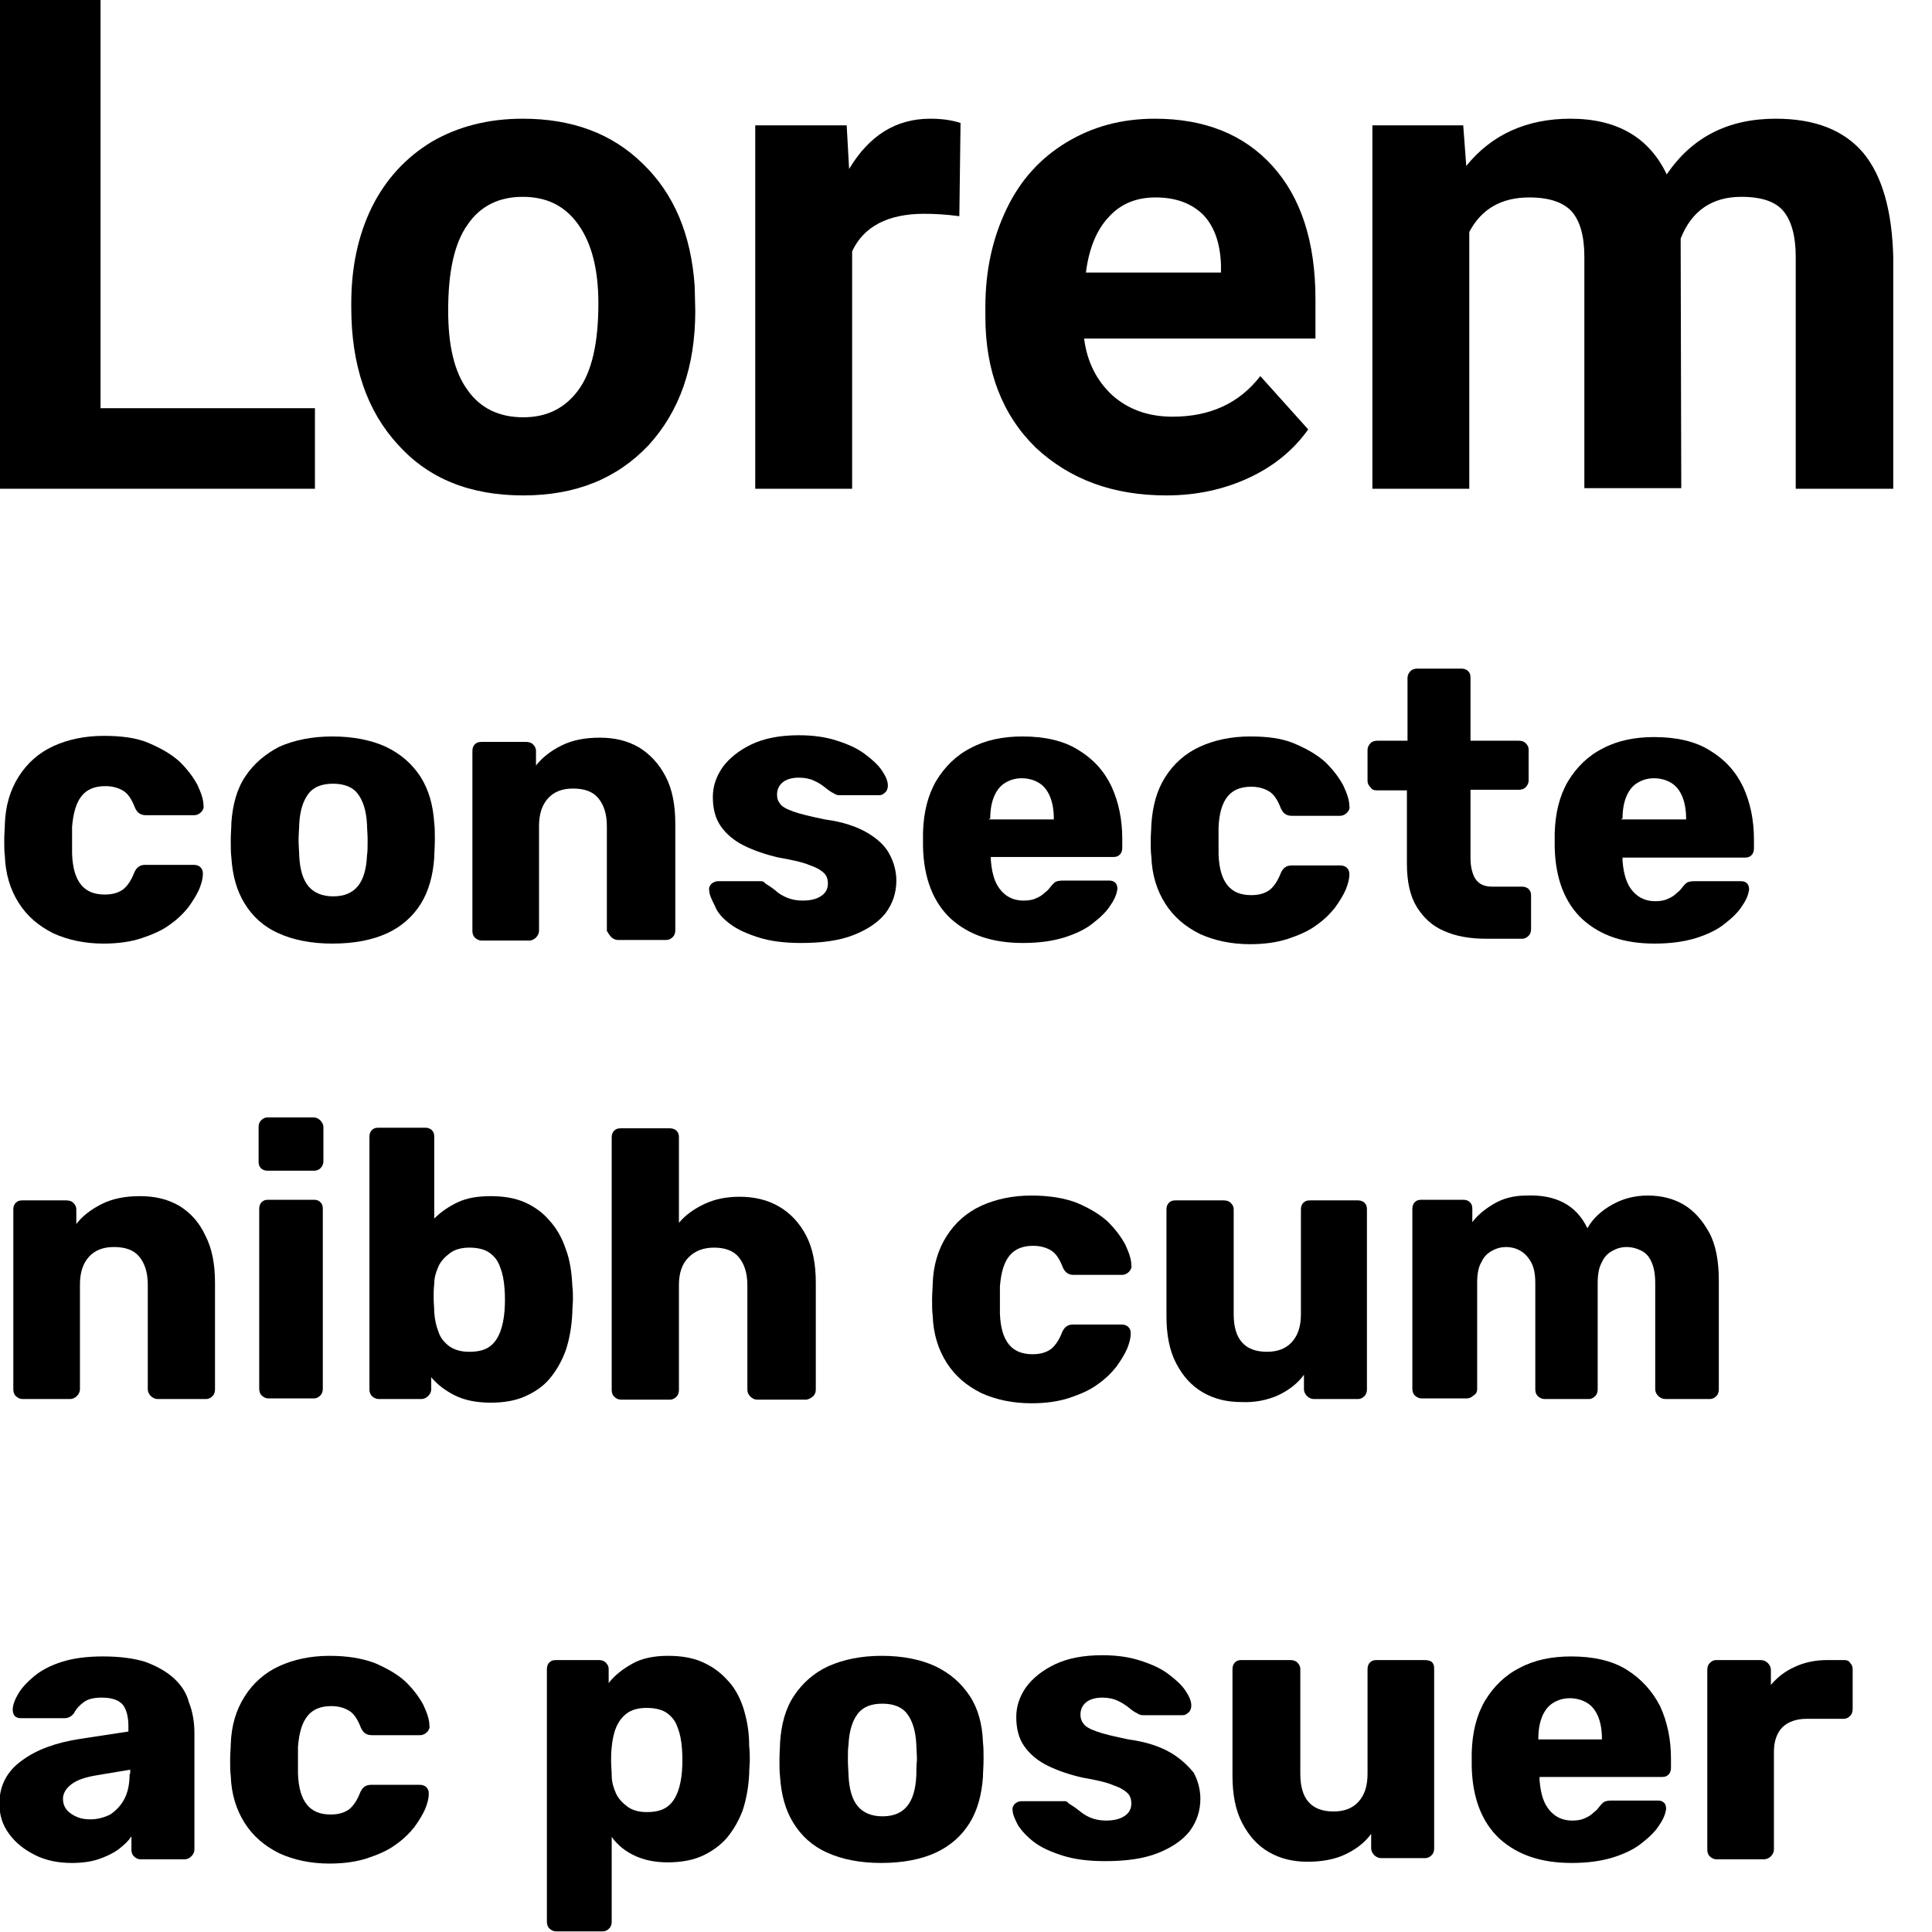 <svg version="1.1" id="icon-richtext" xmlns="http://www.w3.org/2000/svg" xmlns:xlink="http://www.w3.org/1999/xlink" x="0px"
	 y="0px" viewBox="0 0 319 319" style="enable-background:new 0 0 319 319;" xml:space="preserve">
	<polygon  points="52,67.4 16.6,67.4 16.6,0 0,0 0,80.7 52,80.7 	"/>
	<path  d="M86.4,81.8c8.7,0,15.5-2.8,20.7-8.3c5.1-5.6,7.7-12.9,7.7-22.2l-0.1-4.1c-0.6-8.5-3.4-15.2-8.6-20.2
		c-5.1-5-11.7-7.4-19.8-7.4c-5.7,0-10.7,1.3-15,3.8c-4.3,2.6-7.6,6.2-9.9,10.8c-2.3,4.7-3.4,10-3.4,15.9v0.7
		c0,9.5,2.6,17.1,7.7,22.6C70.8,79.1,77.7,81.8,86.4,81.8z M77.2,37.1c2.1-3.1,5.2-4.6,9.1-4.6c4,0,7,1.5,9.2,4.6
		c2.2,3.1,3.3,7.4,3.3,13c0,6.6-1.1,11.3-3.3,14.3c-2.2,3-5.2,4.5-9.1,4.5c-4,0-7.1-1.5-9.2-4.5C75,61.4,74,57,74,51.3
		C74,44.9,75,40.2,77.2,37.1z"/>
	<path  d="M140.7,41.5c1.9-4.1,5.9-6.2,11.9-6.2c1.7,0,3.6,0.1,5.8,0.4l0.2-15.4c-1.6-0.5-3.2-0.7-5-0.7
		c-5.7,0-10.1,2.8-13.4,8.3l-0.4-7.2h-15.1v60h16V41.5z"/>
	<path  d="M192.6,81.8c5,0,9.5-1,13.6-2.9c4.1-1.9,7.4-4.6,9.8-8l-7.9-8.8c-3.5,4.5-8.3,6.7-14.5,6.7
		c-4,0-7.3-1.2-9.9-3.5c-2.6-2.4-4.2-5.5-4.7-9.4h38.2v-6.5c0-9.5-2.4-16.8-7.1-22c-4.7-5.2-11.2-7.8-19.4-7.8
		c-5.5,0-10.3,1.3-14.6,3.9c-4.3,2.6-7.6,6.2-9.9,11c-2.3,4.8-3.5,10.1-3.5,16.2v1.6c0,9,2.8,16.2,8.3,21.6
		C176.7,79.2,183.8,81.8,192.6,81.8z M183.1,35.8c2-2.2,4.6-3.2,7.7-3.2c3.4,0,6,1,7.9,2.9c1.8,1.9,2.8,4.7,2.9,8.3V45h-22.3
		C179.8,41,181.1,37.9,183.1,35.8z"/>
	<path  d="M307.7,25.3c-3.2-3.8-8-5.7-14.5-5.7c-7.8,0-13.8,3-18,9.2c-2.9-6.1-8.2-9.2-15.9-9.2c-7.2,0-13,2.6-17.2,7.8
		l-0.5-6.7h-15v60h16V38.3c2-3.8,5.3-5.7,9.9-5.7c3.3,0,5.6,0.8,7,2.3c1.4,1.6,2.1,4.1,2.1,7.5v38.2h16l-0.1-41.2
		c1.8-4.6,5.2-6.9,10-6.9c3.4,0,5.7,0.8,7,2.4c1.3,1.6,2,4.1,2,7.5v38.3h16.1V42.4C312.4,34.8,310.8,29.1,307.7,25.3z"/>
	<path  d="M28.7,277.1c-1.2-1.1-2.8-2-4.7-2.7c-1.9-0.6-4.3-0.9-7-0.9c-2.7,0-4.9,0.3-6.8,0.9c-1.9,0.6-3.4,1.4-4.6,2.4
		c-1.2,1-2.1,2-2.6,2.9c-0.6,1-0.9,1.9-0.9,2.6c0,0.4,0.1,0.7,0.3,1c0.3,0.3,0.6,0.4,1.1,0.4h7.1c0.7,0,1.2-0.3,1.6-0.8
		c0.4-0.8,1-1.4,1.7-1.9c0.7-0.5,1.7-0.7,2.9-0.7c1.7,0,2.8,0.4,3.5,1.2c0.6,0.8,0.9,2,0.9,3.5v0.9l-7.9,1.2c-4,0.6-7.3,1.8-9.7,3.6
		c-2.4,1.7-3.7,4.1-3.7,7.1c0,1.9,0.5,3.5,1.6,5c1.1,1.5,2.5,2.6,4.3,3.5c1.8,0.9,3.8,1.3,6.1,1.3c1.6,0,3.1-0.2,4.3-0.6
		c1.2-0.4,2.3-0.9,3.3-1.6c0.9-0.7,1.7-1.4,2.2-2.2v2.2c0,0.4,0.1,0.8,0.4,1.1c0.3,0.3,0.7,0.5,1.1,0.5h7.3c0.4,0,0.8-0.2,1.1-0.5
		s0.5-0.7,0.5-1.1v-19.2c0-1.9-0.3-3.6-0.9-5.1C30.8,279.5,29.9,278.2,28.7,277.1z M21.4,292.9c0,1.7-0.3,3.1-0.9,4.2
		c-0.6,1.1-1.4,1.9-2.3,2.5c-1,0.5-2.1,0.8-3.3,0.8c-0.8,0-1.5-0.1-2.2-0.4c-0.7-0.3-1.3-0.7-1.7-1.2c-0.4-0.5-0.6-1.1-0.6-1.8
		c0-0.9,0.5-1.7,1.4-2.4c0.9-0.7,2.4-1.2,4.3-1.5l5.4-0.9V292.9z"/>
	<path  d="M50.8,283.3c0.9-1.1,2.2-1.6,3.9-1.6c1.2,0,2.2,0.3,3,0.8c0.8,0.5,1.4,1.5,1.9,2.8c0.2,0.4,0.4,0.7,0.7,0.9
		c0.3,0.2,0.6,0.3,1.1,0.3h8c0.4,0,0.8-0.2,1.1-0.5c0.3-0.3,0.5-0.7,0.4-1.1c0-1-0.4-2.1-1-3.4c-0.7-1.3-1.6-2.5-2.9-3.8
		c-1.3-1.2-3-2.2-5.1-3.1c-2.1-0.8-4.6-1.2-7.5-1.2c-3.1,0-5.9,0.6-8.3,1.7c-2.4,1.1-4.3,2.8-5.7,5c-1.4,2.2-2.2,4.8-2.3,7.9
		c0,0.7-0.1,1.5-0.1,2.6s0,1.9,0.1,2.6c0.1,3,0.9,5.6,2.3,7.8c1.4,2.2,3.3,3.8,5.7,5c2.4,1.1,5.2,1.7,8.3,1.7c2.4,0,4.5-0.3,6.3-0.9
		c1.8-0.6,3.4-1.3,4.6-2.2c1.3-0.9,2.3-1.9,3.1-2.9c0.8-1.1,1.4-2.1,1.8-3c0.4-1,0.6-1.8,0.6-2.5c0-0.5-0.1-0.8-0.4-1.1
		c-0.3-0.3-0.7-0.4-1.1-0.4h-8c-0.5,0-0.8,0.1-1.1,0.3c-0.3,0.2-0.5,0.5-0.7,0.9c-0.5,1.3-1.1,2.2-1.8,2.8c-0.8,0.6-1.8,0.9-3.1,0.9
		c-1.7,0-3-0.5-3.9-1.6c-0.9-1.1-1.4-2.7-1.5-5.1c0-1.3,0-2.8,0-4.5C49.4,286,49.9,284.4,50.8,283.3z"/>
	<path  d="M122.7,281.9c-0.6-1.8-1.5-3.4-2.7-4.6c-1.2-1.3-2.5-2.2-4.1-2.9c-1.6-0.7-3.5-1-5.6-1c-2.3,0-4.3,0.4-5.9,1.3
		c-1.6,0.9-2.9,1.9-3.9,3.2v-2.3c0-0.5-0.2-0.8-0.5-1.1c-0.3-0.3-0.7-0.4-1.1-0.4h-7.1c-0.5,0-0.8,0.1-1.1,0.4
		c-0.3,0.3-0.4,0.7-0.4,1.1v41.7c0,0.4,0.1,0.8,0.4,1.1c0.3,0.3,0.7,0.5,1.1,0.5h7.7c0.5,0,0.8-0.2,1.1-0.5c0.3-0.3,0.4-0.7,0.4-1.1
		v-14c1,1.4,2.3,2.4,3.8,3.1c1.5,0.7,3.3,1.1,5.4,1.1c2.1,0,4-0.3,5.6-1c1.6-0.7,3-1.7,4.1-2.9c1.1-1.3,2-2.8,2.7-4.6
		c0.6-1.8,1-3.9,1.1-6.1c0-0.8,0.1-1.6,0.1-2.3c0-0.7,0-1.5-0.1-2.3C123.7,285.8,123.3,283.8,122.7,281.9z M112.6,292.5
		c-0.1,1.2-0.3,2.3-0.7,3.4c-0.4,1-0.9,1.8-1.7,2.4c-0.8,0.6-1.9,0.9-3.4,0.9c-1.3,0-2.4-0.3-3.2-0.9c-0.8-0.6-1.5-1.3-1.9-2.2
		c-0.4-0.9-0.7-1.9-0.7-2.9c0-0.8-0.1-1.6-0.1-2.4c0-0.8,0-1.5,0.1-2.3c0.1-1.1,0.3-2.2,0.7-3.2c0.4-1,1-1.8,1.8-2.4
		c0.8-0.6,1.9-0.9,3.3-0.9c1.4,0,2.6,0.3,3.4,0.9c0.8,0.6,1.4,1.4,1.7,2.4c0.4,1,0.6,2.1,0.7,3.4
		C112.7,289.9,112.7,291.2,112.6,292.5z"/>
	<path  d="M160.1,280c-1.4-2.1-3.2-3.7-5.7-4.9c-2.4-1.1-5.4-1.7-8.8-1.7c-3.4,0-6.3,0.6-8.8,1.7
		c-2.4,1.1-4.3,2.8-5.7,4.9c-1.4,2.1-2.1,4.7-2.3,7.7c0,0.8-0.1,1.7-0.1,2.8s0,2,0.1,2.9c0.2,3,0.9,5.5,2.2,7.6
		c1.3,2.1,3.1,3.8,5.6,4.9c2.4,1.1,5.4,1.7,8.9,1.7c3.6,0,6.6-0.6,9-1.7c2.4-1.1,4.3-2.8,5.6-4.9c1.3-2.1,2-4.7,2.2-7.6
		c0-0.8,0.1-1.8,0.1-2.9s0-2-0.1-2.8C162.2,284.7,161.5,282.1,160.1,280z M151.3,293.1c-0.1,2.3-0.6,4-1.5,5.1
		c-0.9,1.1-2.2,1.7-4.1,1.7c-1.8,0-3.2-0.6-4.1-1.7c-0.9-1.1-1.4-2.8-1.5-5.1c0-0.6-0.1-1.5-0.1-2.5c0-1.1,0-1.9,0.1-2.5
		c0.1-2.2,0.6-3.9,1.5-5.1c0.9-1.2,2.3-1.7,4.1-1.7c1.9,0,3.3,0.6,4.1,1.7c0.9,1.2,1.4,2.9,1.5,5.1c0,0.6,0.1,1.5,0.1,2.5
		C151.3,291.6,151.3,292.4,151.3,293.1z"/>
	<path  d="M193.3,289.4c-1.7-1-4-1.8-7-2.2c-2.4-0.5-4.1-0.9-5.2-1.3c-1.1-0.4-1.9-0.8-2.2-1.3c-0.4-0.5-0.5-1-0.5-1.5
		c0-0.8,0.3-1.5,0.9-2c0.6-0.5,1.5-0.8,2.7-0.8c1,0,1.9,0.2,2.5,0.5c0.7,0.3,1.3,0.7,1.8,1.1c0.5,0.4,1,0.8,1.5,1
		c0.1,0.1,0.3,0.2,0.4,0.2c0.2,0.1,0.3,0.1,0.5,0.1h6.6c0.4,0,0.7-0.2,1-0.5c0.3-0.3,0.4-0.7,0.4-1.1c0-0.8-0.4-1.6-1-2.5
		c-0.6-0.9-1.6-1.8-2.8-2.7c-1.2-0.9-2.7-1.6-4.6-2.2c-1.8-0.6-3.9-0.9-6.3-0.9c-3.1,0-5.7,0.5-7.8,1.5c-2.1,1-3.7,2.3-4.8,3.8
		c-1.1,1.6-1.6,3.2-1.6,4.9c0,1.9,0.4,3.5,1.3,4.8c0.9,1.3,2.2,2.4,3.8,3.2s3.6,1.5,5.8,2c2.3,0.4,4.1,0.8,5.2,1.3
		c1.2,0.4,1.9,0.9,2.3,1.3c0.4,0.4,0.6,1,0.6,1.7c0,0.9-0.4,1.6-1.2,2.1c-0.8,0.5-1.8,0.7-3,0.7c-1,0-1.9-0.2-2.6-0.5
		c-0.7-0.3-1.3-0.7-1.9-1.2c-0.5-0.4-1.1-0.8-1.6-1.1c-0.1-0.1-0.2-0.2-0.3-0.3c-0.1,0-0.2-0.1-0.3-0.1h-7.2c-0.4,0-0.7,0.1-1.1,0.4
		c-0.3,0.3-0.5,0.7-0.4,1.1c0,0.7,0.4,1.5,0.9,2.5c0.6,0.9,1.5,1.9,2.7,2.8c1.2,0.9,2.8,1.6,4.7,2.2c1.9,0.6,4.2,0.9,7,0.9
		c3.4,0,6.3-0.4,8.6-1.3c2.3-0.9,4.1-2.1,5.3-3.6c1.2-1.6,1.8-3.4,1.8-5.4c0-1.5-0.4-3-1.1-4.3C196.2,291.6,195,290.4,193.3,289.4z"
		/>
	<path  d="M235.2,274.1h-7.9c-0.5,0-0.8,0.1-1.1,0.4c-0.3,0.3-0.4,0.7-0.4,1.1v17.3c0,2-0.5,3.5-1.5,4.6
		c-1,1.1-2.4,1.6-4.1,1.6c-3.7,0-5.5-2.1-5.5-6.2v-17.3c0-0.5-0.2-0.8-0.5-1.1c-0.3-0.3-0.7-0.4-1.2-0.4H205c-0.5,0-0.8,0.1-1.1,0.4
		c-0.3,0.3-0.4,0.7-0.4,1.1v17.6c0,3.1,0.5,5.7,1.6,7.8c1.1,2.1,2.5,3.7,4.4,4.8c1.9,1.1,4,1.6,6.4,1.6c2.4,0,4.5-0.4,6.2-1.2
		c1.7-0.8,3.2-1.9,4.3-3.4v2.4c0,0.4,0.2,0.8,0.5,1.1s0.7,0.5,1.1,0.5h7.3c0.5,0,0.8-0.2,1.1-0.5c0.3-0.3,0.4-0.7,0.4-1.1v-29.7
		c0-0.5-0.1-0.8-0.4-1.1C236.1,274.2,235.7,274.1,235.2,274.1z"/>
	<path  d="M268.6,275.7c-2.4-1.5-5.5-2.2-9.2-2.2c-3.2,0-6.1,0.6-8.5,1.9c-2.4,1.2-4.3,3.1-5.7,5.4
		c-1.4,2.4-2.1,5.2-2.2,8.6c0,0.3,0,0.6,0,1.1c0,0.5,0,0.8,0,1.1c0.1,5.3,1.7,9.3,4.6,12c3,2.7,6.9,4,11.9,4c2.6,0,4.8-0.3,6.8-0.9
		c1.9-0.6,3.6-1.4,4.8-2.4c1.3-1,2.3-2,2.9-3c0.7-1,1-1.9,1.1-2.6c0-0.4-0.1-0.8-0.3-1c-0.3-0.3-0.6-0.4-1-0.4h-7.8
		c-0.5,0-0.9,0.1-1.1,0.2c-0.2,0.1-0.5,0.4-0.9,0.9c-0.2,0.3-0.5,0.6-0.9,0.9c-0.4,0.4-0.9,0.7-1.4,0.9c-0.6,0.3-1.3,0.4-2.1,0.4
		c-1.1,0-2.1-0.3-2.9-0.9c-0.8-0.6-1.4-1.4-1.8-2.4c-0.4-1-0.6-2.1-0.7-3.4c0-0.1,0-0.2,0-0.3c0-0.1,0-0.1,0-0.2h20.2
		c0.5,0,0.8-0.1,1.1-0.4c0.3-0.3,0.4-0.7,0.4-1.1v-1.5c0-3.2-0.6-6.1-1.8-8.7C272.8,279.2,271,277.2,268.6,275.7z M264.7,287.2
		h-10.7v-0.1c0-1.4,0.2-2.6,0.6-3.6c0.4-1,1-1.8,1.8-2.3c0.8-0.5,1.7-0.8,2.8-0.8c1.1,0,2.1,0.3,2.9,0.8c0.8,0.5,1.4,1.3,1.8,2.3
		c0.4,1,0.6,2.2,0.6,3.6V287.2z"/>
	<path  d="M304.5,274.1h-2.8c-2,0-3.8,0.4-5.3,1.1c-1.6,0.7-2.9,1.7-4,3v-2.5c0-0.4-0.2-0.8-0.5-1.1
		c-0.3-0.3-0.7-0.5-1.2-0.5h-7.3c-0.5,0-0.8,0.2-1.1,0.5s-0.4,0.7-0.4,1.1v29.7c0,0.4,0.1,0.8,0.4,1.1s0.7,0.5,1.1,0.5h7.8
		c0.5,0,0.9-0.2,1.2-0.5c0.3-0.3,0.5-0.7,0.5-1.1v-16.2c0-1.7,0.5-3.1,1.4-4c0.9-0.9,2.3-1.4,4-1.4h6.1c0.5,0,0.8-0.2,1.1-0.5
		c0.3-0.3,0.4-0.7,0.4-1.1v-6.5c0-0.5-0.1-0.8-0.4-1.1C305.3,274.2,304.9,274.1,304.5,274.1z"/>
	<path  d="M29.6,199.1c-1.9-1.1-4-1.6-6.5-1.6c-2.4,0-4.5,0.4-6.3,1.3c-1.8,0.9-3.2,2-4.2,3.3v-2.4
		c0-0.5-0.2-0.8-0.5-1.1c-0.3-0.3-0.7-0.4-1.2-0.4H3.7c-0.5,0-0.8,0.1-1.1,0.4c-0.3,0.3-0.4,0.7-0.4,1.1v29.7c0,0.4,0.1,0.8,0.4,1.1
		c0.3,0.3,0.7,0.5,1.1,0.5h7.9c0.4,0,0.8-0.2,1.1-0.5s0.5-0.7,0.5-1.1v-17.3c0-2,0.5-3.5,1.5-4.6c1-1.1,2.4-1.6,4.1-1.6
		c1.9,0,3.3,0.5,4.2,1.6c0.9,1.1,1.4,2.6,1.4,4.6v17.3c0,0.4,0.2,0.8,0.5,1.1s0.7,0.5,1.1,0.5h8c0.5,0,0.8-0.2,1.1-0.5
		c0.3-0.3,0.4-0.7,0.4-1.1v-17.6c0-3.1-0.5-5.7-1.6-7.8C32.9,201.8,31.4,200.2,29.6,199.1z"/>
	<path  d="M51.8,198.1h-7.5c-0.5,0-0.8,0.1-1.1,0.4c-0.3,0.3-0.4,0.7-0.4,1.1v29.7c0,0.4,0.1,0.8,0.4,1.1
		c0.3,0.3,0.7,0.5,1.1,0.5h7.5c0.5,0,0.8-0.2,1.1-0.5c0.3-0.3,0.4-0.7,0.4-1.1v-29.7c0-0.5-0.1-0.8-0.4-1.1
		C52.6,198.2,52.3,198.1,51.8,198.1z"/>
	<path  d="M53.4,186.1c0-0.4-0.2-0.8-0.5-1.1s-0.7-0.5-1.1-0.5h-7.6c-0.5,0-0.8,0.2-1.1,0.5c-0.3,0.3-0.4,0.7-0.4,1.1
		v5.7c0,0.5,0.1,0.8,0.4,1.1c0.3,0.3,0.7,0.4,1.1,0.4h7.6c0.4,0,0.8-0.1,1.1-0.4c0.3-0.3,0.5-0.7,0.5-1.1V186.1z"/>
	<path  d="M93.4,223c0.6-1.8,1-3.9,1.1-6.3c0-0.8,0.1-1.6,0.1-2.2c0-0.7,0-1.4-0.1-2.2c-0.1-2.2-0.4-4.3-1.1-6.1
		c-0.6-1.8-1.5-3.4-2.7-4.7c-1.1-1.3-2.5-2.3-4.1-3c-1.6-0.7-3.5-1-5.6-1c-2.1,0-3.9,0.3-5.4,1c-1.5,0.7-2.8,1.6-3.9,2.7v-13.5
		c0-0.5-0.1-0.8-0.4-1.1c-0.3-0.3-0.7-0.4-1.1-0.4h-7.7c-0.5,0-0.8,0.1-1.1,0.4c-0.3,0.3-0.4,0.7-0.4,1.1v41.7
		c0,0.4,0.1,0.8,0.4,1.1c0.3,0.3,0.7,0.5,1.1,0.5h7.1c0.4,0,0.8-0.2,1.1-0.5s0.5-0.7,0.5-1.1v-2c1,1.2,2.3,2.2,3.9,3
		c1.6,0.8,3.6,1.2,5.9,1.2c2.1,0,4-0.3,5.6-1c1.6-0.7,3-1.6,4.1-2.9C91.8,226.4,92.7,224.9,93.4,223z M83.3,216.5
		c-0.1,1.2-0.3,2.3-0.7,3.4c-0.4,1-0.9,1.8-1.7,2.4c-0.8,0.6-1.9,0.9-3.4,0.9c-1.4,0-2.4-0.3-3.3-0.9c-0.8-0.6-1.5-1.4-1.8-2.4
		c-0.4-1-0.6-2-0.7-3.2c0-0.8-0.1-1.6-0.1-2.4c0-0.8,0-1.5,0.1-2.3c0-1.1,0.3-2,0.7-2.9c0.4-0.9,1.1-1.6,1.9-2.2
		c0.8-0.6,1.9-0.9,3.2-0.9c1.4,0,2.6,0.3,3.4,0.9c0.8,0.6,1.4,1.4,1.7,2.4c0.4,1,0.6,2.1,0.7,3.4C83.4,213.9,83.4,215.2,83.3,216.5z
		"/>
	<path  d="M134.3,230.5c0.3-0.3,0.4-0.7,0.4-1.1v-17.6c0-3.1-0.5-5.7-1.6-7.8c-1.1-2.1-2.6-3.7-4.5-4.8
		c-1.9-1.1-4.1-1.6-6.5-1.6c-2.2,0-4.1,0.4-5.8,1.2c-1.7,0.8-3.1,1.8-4.2,3.1v-14.1c0-0.5-0.1-0.8-0.4-1.1c-0.3-0.3-0.7-0.4-1.1-0.4
		h-8.1c-0.5,0-0.8,0.1-1.1,0.4c-0.3,0.3-0.4,0.7-0.4,1.1v41.7c0,0.4,0.1,0.8,0.4,1.1c0.3,0.3,0.7,0.5,1.1,0.5h8.1
		c0.5,0,0.8-0.2,1.1-0.5c0.3-0.3,0.4-0.7,0.4-1.1v-17.3c0-2,0.5-3.5,1.6-4.6c1.1-1.1,2.5-1.6,4.2-1.6c1.8,0,3.2,0.5,4.1,1.6
		c0.9,1.1,1.4,2.6,1.4,4.6v17.3c0,0.4,0.2,0.8,0.5,1.1c0.3,0.3,0.7,0.5,1.1,0.5h8.2C133.6,231,134,230.8,134.3,230.5z"/>
	<path  d="M166.7,207.3c0.9-1.1,2.2-1.6,3.9-1.6c1.2,0,2.2,0.3,3,0.8c0.8,0.5,1.4,1.5,1.9,2.8c0.2,0.4,0.4,0.7,0.7,0.9
		c0.3,0.2,0.6,0.3,1.1,0.3h8c0.4,0,0.8-0.2,1.1-0.5c0.3-0.3,0.5-0.7,0.4-1.1c0-1-0.4-2.1-1-3.4c-0.7-1.3-1.6-2.5-2.9-3.8
		c-1.3-1.2-3-2.2-5.1-3.1c-2.1-0.8-4.6-1.2-7.5-1.2c-3.1,0-5.9,0.6-8.3,1.7c-2.4,1.1-4.3,2.8-5.7,5c-1.4,2.2-2.2,4.8-2.3,7.9
		c0,0.7-0.1,1.5-0.1,2.6c0,1,0,1.9,0.1,2.6c0.1,3,0.9,5.6,2.3,7.8c1.4,2.2,3.3,3.8,5.7,5c2.4,1.1,5.2,1.7,8.3,1.7
		c2.4,0,4.5-0.3,6.3-0.9c1.8-0.6,3.4-1.3,4.6-2.2c1.3-0.9,2.3-1.9,3.1-2.9c0.8-1.1,1.4-2.1,1.8-3c0.4-1,0.6-1.8,0.6-2.5
		c0-0.5-0.1-0.8-0.4-1.1c-0.3-0.3-0.7-0.4-1.1-0.4h-8c-0.5,0-0.8,0.1-1.1,0.3c-0.3,0.2-0.5,0.5-0.7,0.9c-0.5,1.3-1.1,2.2-1.8,2.8
		c-0.8,0.6-1.8,0.9-3.1,0.9c-1.7,0-3-0.5-3.9-1.6c-0.9-1.1-1.4-2.7-1.5-5.1c0-1.3,0-2.8,0-4.5C165.3,210,165.8,208.4,166.7,207.3z"
		/>
	<path  d="M211,230.4c1.7-0.8,3.2-1.9,4.3-3.4v2.4c0,0.4,0.2,0.8,0.5,1.1c0.3,0.3,0.7,0.5,1.1,0.5h7.3
		c0.5,0,0.8-0.2,1.1-0.5c0.3-0.3,0.4-0.7,0.4-1.1v-29.7c0-0.5-0.1-0.8-0.4-1.1c-0.3-0.3-0.7-0.4-1.1-0.4h-7.9
		c-0.5,0-0.8,0.1-1.1,0.4c-0.3,0.3-0.4,0.7-0.4,1.1v17.3c0,2-0.5,3.5-1.5,4.6c-1,1.1-2.4,1.6-4.1,1.6c-3.7,0-5.5-2.1-5.5-6.2v-17.3
		c0-0.5-0.2-0.8-0.5-1.1c-0.3-0.3-0.7-0.4-1.2-0.4h-7.9c-0.5,0-0.8,0.1-1.1,0.4c-0.3,0.3-0.4,0.7-0.4,1.1v17.6
		c0,3.1,0.5,5.7,1.6,7.8c1.1,2.1,2.5,3.7,4.4,4.8c1.9,1.1,4,1.6,6.4,1.6C207.1,231.6,209.2,231.2,211,230.4z"/>
	<path  d="M243.9,229.4v-17.6c0-1.4,0.2-2.6,0.7-3.4c0.4-0.9,1-1.5,1.8-1.9c0.7-0.4,1.5-0.6,2.3-0.6
		c0.8,0,1.6,0.2,2.3,0.6c0.7,0.4,1.3,1,1.8,1.9c0.5,0.9,0.7,2,0.7,3.5v17.5c0,0.4,0.1,0.8,0.4,1.1c0.3,0.3,0.7,0.5,1.1,0.5h7.3
		c0.5,0,0.8-0.2,1.1-0.5c0.3-0.3,0.4-0.7,0.4-1.1v-17.5c0-1.5,0.2-2.6,0.7-3.5c0.4-0.9,1-1.5,1.8-1.9c0.7-0.4,1.5-0.6,2.2-0.6
		c0.9,0,1.7,0.2,2.5,0.6s1.3,1,1.7,1.9c0.4,0.9,0.6,2,0.6,3.5v17.5c0,0.4,0.2,0.8,0.5,1.1s0.7,0.5,1.2,0.5h7.3
		c0.5,0,0.8-0.2,1.1-0.5c0.3-0.3,0.4-0.7,0.4-1.1v-18c0-3.2-0.5-5.9-1.6-7.9c-1.1-2-2.5-3.6-4.2-4.6c-1.7-1-3.7-1.5-5.9-1.5
		c-2.2,0-4.1,0.5-5.9,1.5c-1.8,1-3.2,2.3-4.1,3.9c-1.8-3.8-5.2-5.6-10.1-5.4c-2.1,0-3.9,0.5-5.4,1.4c-1.5,0.9-2.7,1.9-3.5,3v-2.2
		c0-0.5-0.1-0.8-0.4-1.1c-0.3-0.3-0.7-0.4-1.1-0.4h-6.9c-0.5,0-0.8,0.1-1.1,0.4c-0.3,0.3-0.4,0.7-0.4,1.1v29.7
		c0,0.4,0.1,0.8,0.4,1.1c0.3,0.3,0.7,0.5,1.1,0.5h7.5c0.4,0,0.8-0.2,1.1-0.5C243.7,230.2,243.9,229.8,243.9,229.4z"/>
	<path  d="M13.5,131.4c0.9-1.1,2.2-1.6,3.9-1.6c1.2,0,2.2,0.3,3,0.8c0.8,0.5,1.4,1.5,1.9,2.8c0.2,0.4,0.4,0.7,0.7,0.9
		c0.3,0.2,0.6,0.3,1.1,0.3h8c0.4,0,0.8-0.2,1.1-0.5c0.3-0.3,0.5-0.7,0.4-1.1c0-1-0.4-2.1-1-3.4c-0.7-1.3-1.6-2.5-2.9-3.8
		c-1.3-1.2-3-2.2-5.1-3.1s-4.6-1.2-7.5-1.2c-3.1,0-5.9,0.6-8.3,1.7c-2.4,1.1-4.3,2.8-5.7,5c-1.4,2.2-2.2,4.8-2.3,7.9
		c0,0.7-0.1,1.5-0.1,2.6c0,1,0,1.9,0.1,2.6c0.1,3,0.9,5.6,2.3,7.8c1.4,2.2,3.3,3.8,5.7,5c2.4,1.1,5.2,1.7,8.3,1.7
		c2.4,0,4.5-0.3,6.3-0.9c1.8-0.6,3.4-1.3,4.6-2.2c1.3-0.9,2.3-1.9,3.1-2.9c0.8-1.1,1.4-2.1,1.8-3c0.4-1,0.6-1.8,0.6-2.5
		c0-0.5-0.1-0.8-0.4-1.1c-0.3-0.3-0.7-0.4-1.1-0.4h-8c-0.5,0-0.8,0.1-1.1,0.3c-0.3,0.2-0.5,0.5-0.7,0.9c-0.5,1.3-1.1,2.2-1.8,2.8
		c-0.8,0.6-1.8,0.9-3.1,0.9c-1.7,0-3-0.5-3.9-1.6c-0.9-1.1-1.4-2.7-1.5-5.1c0-1.3,0-2.8,0-4.5C12.1,134.2,12.6,132.5,13.5,131.4z"/>
	<path  d="M40.5,128.2c-1.4,2.1-2.1,4.7-2.3,7.7c0,0.8-0.1,1.7-0.1,2.8s0,2,0.1,2.9c0.2,3,0.9,5.5,2.2,7.6
		c1.3,2.1,3.1,3.8,5.6,4.9c2.4,1.1,5.4,1.7,8.9,1.7c3.6,0,6.6-0.6,9-1.7c2.4-1.1,4.3-2.8,5.6-4.9c1.3-2.1,2-4.7,2.2-7.6
		c0-0.8,0.1-1.8,0.1-2.9s0-2-0.1-2.8c-0.2-3-0.9-5.5-2.3-7.7c-1.4-2.1-3.2-3.7-5.7-4.9c-2.4-1.1-5.4-1.7-8.8-1.7
		c-3.4,0-6.3,0.6-8.8,1.7C43.8,124.5,41.9,126.1,40.5,128.2z M49.4,136.2c0.1-2.2,0.6-3.9,1.5-5.1c0.9-1.2,2.3-1.7,4.1-1.7
		c1.9,0,3.3,0.6,4.1,1.7c0.9,1.2,1.4,2.9,1.5,5.1c0,0.6,0.1,1.5,0.1,2.5c0,1.1,0,1.9-0.1,2.5c-0.1,2.3-0.6,4-1.5,5.1
		c-0.9,1.1-2.2,1.7-4.1,1.7c-1.8,0-3.2-0.6-4.1-1.7c-0.9-1.1-1.4-2.8-1.5-5.1c0-0.6-0.1-1.5-0.1-2.5
		C49.3,137.7,49.4,136.8,49.4,136.2z"/>
	<path  d="M100.9,154.7c0.3,0.3,0.7,0.5,1.1,0.5h8c0.5,0,0.8-0.2,1.1-0.5c0.3-0.3,0.4-0.7,0.4-1.1v-17.6
		c0-3.1-0.5-5.7-1.6-7.8c-1.1-2.1-2.6-3.7-4.4-4.8c-1.9-1.1-4-1.6-6.5-1.6c-2.4,0-4.5,0.4-6.3,1.3c-1.8,0.9-3.2,2-4.2,3.3v-2.4
		c0-0.5-0.2-0.8-0.5-1.1c-0.3-0.3-0.7-0.4-1.2-0.4h-7.3c-0.5,0-0.8,0.1-1.1,0.4c-0.3,0.3-0.4,0.7-0.4,1.1v29.7
		c0,0.4,0.1,0.8,0.4,1.1c0.3,0.3,0.7,0.5,1.1,0.5h7.9c0.4,0,0.8-0.2,1.1-0.5c0.3-0.3,0.5-0.7,0.5-1.1v-17.3c0-2,0.5-3.5,1.5-4.6
		c1-1.1,2.4-1.6,4.1-1.6c1.9,0,3.3,0.5,4.2,1.6c0.9,1.1,1.4,2.6,1.4,4.6v17.3C100.4,154,100.6,154.4,100.9,154.7z"/>
	<path  d="M120.6,152.6c1.2,0.9,2.8,1.6,4.7,2.2c1.9,0.6,4.2,0.9,7,0.9c3.4,0,6.3-0.4,8.6-1.3s4.1-2.1,5.3-3.6
		c1.2-1.6,1.8-3.4,1.8-5.4c0-1.5-0.4-3-1.1-4.3c-0.7-1.4-2-2.6-3.7-3.6c-1.7-1-4-1.8-7-2.2c-2.4-0.5-4.1-0.9-5.2-1.3
		c-1.1-0.4-1.9-0.8-2.2-1.3c-0.4-0.5-0.5-1-0.5-1.5c0-0.8,0.3-1.5,0.9-2c0.6-0.5,1.5-0.8,2.7-0.8c1,0,1.9,0.2,2.5,0.5
		c0.7,0.3,1.3,0.7,1.8,1.1c0.5,0.4,1,0.8,1.5,1c0.1,0.1,0.3,0.2,0.4,0.2c0.2,0.1,0.3,0.1,0.5,0.1h6.6c0.4,0,0.7-0.2,1-0.5
		c0.3-0.3,0.4-0.7,0.4-1.1c0-0.8-0.4-1.6-1-2.5c-0.6-0.9-1.6-1.8-2.8-2.7c-1.2-0.9-2.7-1.6-4.6-2.2c-1.8-0.6-3.9-0.9-6.3-0.9
		c-3.1,0-5.7,0.5-7.8,1.5c-2.1,1-3.7,2.3-4.8,3.8c-1.1,1.6-1.6,3.2-1.6,4.9c0,1.9,0.4,3.5,1.3,4.8c0.9,1.3,2.2,2.4,3.8,3.2
		c1.6,0.8,3.6,1.5,5.8,2c2.3,0.4,4.1,0.8,5.2,1.3c1.2,0.4,1.9,0.9,2.3,1.3c0.4,0.4,0.6,1,0.6,1.7c0,0.9-0.4,1.6-1.2,2.1
		c-0.8,0.5-1.8,0.7-3,0.7c-1,0-1.9-0.2-2.6-0.5c-0.7-0.3-1.4-0.7-1.9-1.2c-0.5-0.4-1.1-0.8-1.6-1.1c-0.1-0.1-0.2-0.2-0.3-0.3
		c-0.1,0-0.2-0.1-0.3-0.1h-7.2c-0.4,0-0.7,0.1-1.1,0.4c-0.3,0.3-0.5,0.7-0.4,1.1c0,0.7,0.4,1.5,0.9,2.5
		C118.5,150.8,119.4,151.7,120.6,152.6z"/>
	<path  d="M154.6,128.9c-1.4,2.4-2.1,5.2-2.2,8.6c0,0.3,0,0.6,0,1.1c0,0.5,0,0.8,0,1.1c0.1,5.3,1.7,9.3,4.6,12
		c3,2.7,6.9,4,11.9,4c2.6,0,4.8-0.3,6.8-0.9c1.9-0.6,3.6-1.4,4.8-2.4c1.3-1,2.3-2,2.9-3c0.7-1,1-1.9,1.1-2.6c0-0.4-0.1-0.8-0.3-1
		c-0.3-0.3-0.6-0.4-1-0.4h-7.8c-0.5,0-0.9,0.1-1.1,0.2c-0.2,0.1-0.5,0.4-0.9,0.9c-0.2,0.3-0.5,0.6-0.9,0.9c-0.4,0.4-0.9,0.7-1.4,0.9
		c-0.6,0.3-1.3,0.4-2.1,0.4c-1.1,0-2.1-0.3-2.9-0.9c-0.8-0.6-1.4-1.4-1.8-2.4c-0.4-1-0.6-2.1-0.7-3.4c0-0.1,0-0.2,0-0.3
		c0-0.1,0-0.1,0-0.2h20.2c0.5,0,0.8-0.1,1.1-0.4c0.3-0.3,0.4-0.7,0.4-1.1v-1.5c0-3.2-0.6-6.1-1.8-8.7c-1.2-2.5-3-4.5-5.5-6
		c-2.4-1.5-5.5-2.2-9.2-2.2c-3.2,0-6.1,0.6-8.5,1.9C157.9,124.7,156,126.6,154.6,128.9z M163.5,135.2c0-1.4,0.2-2.6,0.6-3.6
		c0.4-1,1-1.8,1.8-2.3c0.8-0.5,1.7-0.8,2.8-0.8c1.1,0,2.1,0.3,2.9,0.8c0.8,0.5,1.4,1.3,1.8,2.3c0.4,1,0.6,2.2,0.6,3.6v0.1h-10.7
		V135.2z"/>
	<path  d="M206.4,121.6c-3.1,0-5.9,0.6-8.3,1.7c-2.4,1.1-4.3,2.8-5.7,5c-1.4,2.2-2.1,4.8-2.3,7.9c0,0.7-0.1,1.5-0.1,2.6
		c0,1,0,1.9,0.1,2.6c0.1,3,0.9,5.6,2.3,7.8c1.4,2.2,3.3,3.8,5.7,5c2.4,1.1,5.2,1.7,8.3,1.7c2.4,0,4.5-0.3,6.3-0.9
		c1.8-0.6,3.4-1.3,4.6-2.2c1.3-0.9,2.3-1.9,3.1-2.9c0.8-1.1,1.4-2.1,1.8-3c0.4-1,0.6-1.8,0.6-2.5c0-0.5-0.1-0.8-0.4-1.1
		c-0.3-0.3-0.7-0.4-1.1-0.4h-8c-0.5,0-0.8,0.1-1.1,0.3c-0.3,0.2-0.5,0.5-0.7,0.9c-0.5,1.3-1.1,2.2-1.8,2.8c-0.8,0.6-1.8,0.9-3.1,0.9
		c-1.7,0-3-0.5-3.9-1.6c-0.9-1.1-1.4-2.7-1.5-5.1c0-1.3,0-2.8,0-4.5c0.1-2.3,0.6-4,1.5-5.1c0.9-1.1,2.2-1.6,3.9-1.6
		c1.2,0,2.2,0.3,3,0.8c0.8,0.5,1.4,1.5,1.9,2.8c0.2,0.4,0.4,0.7,0.7,0.9c0.3,0.2,0.6,0.3,1.1,0.3h8c0.4,0,0.8-0.2,1.1-0.5
		c0.3-0.3,0.5-0.7,0.4-1.1c0-1-0.4-2.1-1-3.4c-0.7-1.3-1.6-2.5-2.9-3.8c-1.3-1.2-3-2.2-5.1-3.1S209.3,121.6,206.4,121.6z"/>
	<path  d="M227.4,130.5h4.9v12.1c0,2.9,0.5,5.3,1.6,7.1c1.1,1.8,2.6,3.2,4.5,4c2,0.9,4.3,1.3,7,1.3h5.9
		c0.5,0,0.8-0.2,1.1-0.5c0.3-0.3,0.4-0.7,0.4-1.1v-5.5c0-0.5-0.1-0.8-0.4-1.1c-0.3-0.3-0.7-0.4-1.1-0.4h-4.9c-1.3,0-2.2-0.4-2.8-1.3
		c-0.5-0.8-0.8-2-0.8-3.4v-11.3h7.9c0.5,0,0.9-0.1,1.2-0.4c0.3-0.3,0.5-0.7,0.5-1.1v-5.1c0-0.5-0.2-0.8-0.5-1.1
		c-0.3-0.3-0.7-0.4-1.2-0.4h-7.9v-10.4c0-0.5-0.1-0.8-0.4-1.1c-0.3-0.3-0.7-0.4-1.1-0.4h-7.3c-0.4,0-0.8,0.1-1.1,0.4
		c-0.3,0.3-0.5,0.7-0.5,1.1v10.4h-4.9c-0.5,0-0.9,0.1-1.2,0.4c-0.3,0.3-0.5,0.7-0.5,1.1v5.1c0,0.5,0.2,0.8,0.5,1.1
		C226.5,130.4,226.9,130.5,227.4,130.5z"/>
	<path  d="M267.9,141.6h20.2c0.5,0,0.8-0.1,1.1-0.4c0.3-0.3,0.4-0.7,0.4-1.1v-1.5c0-3.2-0.6-6.1-1.8-8.7
		c-1.2-2.5-3-4.5-5.5-6c-2.4-1.5-5.5-2.2-9.2-2.2c-3.2,0-6.1,0.6-8.5,1.9c-2.4,1.2-4.3,3.1-5.7,5.4c-1.4,2.4-2.1,5.2-2.2,8.6
		c0,0.3,0,0.6,0,1.1c0,0.5,0,0.8,0,1.1c0.1,5.3,1.7,9.3,4.6,12c3,2.7,6.9,4,11.9,4c2.6,0,4.8-0.3,6.8-0.9c1.9-0.6,3.6-1.4,4.8-2.4
		c1.3-1,2.3-2,2.9-3c0.7-1,1-1.9,1.1-2.6c0-0.4-0.1-0.8-0.3-1c-0.3-0.3-0.6-0.4-1-0.4h-7.8c-0.5,0-0.9,0.1-1.1,0.2
		c-0.2,0.1-0.5,0.4-0.9,0.9c-0.2,0.3-0.5,0.6-0.9,0.9c-0.4,0.4-0.9,0.7-1.4,0.9c-0.6,0.3-1.3,0.4-2.1,0.4c-1.1,0-2.1-0.3-2.9-0.9
		c-0.8-0.6-1.4-1.4-1.8-2.4c-0.4-1-0.6-2.1-0.7-3.4c0-0.1,0-0.2,0-0.3C267.9,141.7,267.9,141.7,267.9,141.6z M267.9,135.2
		c0-1.4,0.2-2.6,0.6-3.6c0.4-1,1-1.8,1.8-2.3c0.8-0.5,1.7-0.8,2.8-0.8c1.1,0,2.1,0.3,2.9,0.8c0.8,0.5,1.4,1.3,1.8,2.3
		c0.4,1,0.6,2.2,0.6,3.6v0.1h-10.7V135.2z"/>
</svg>
